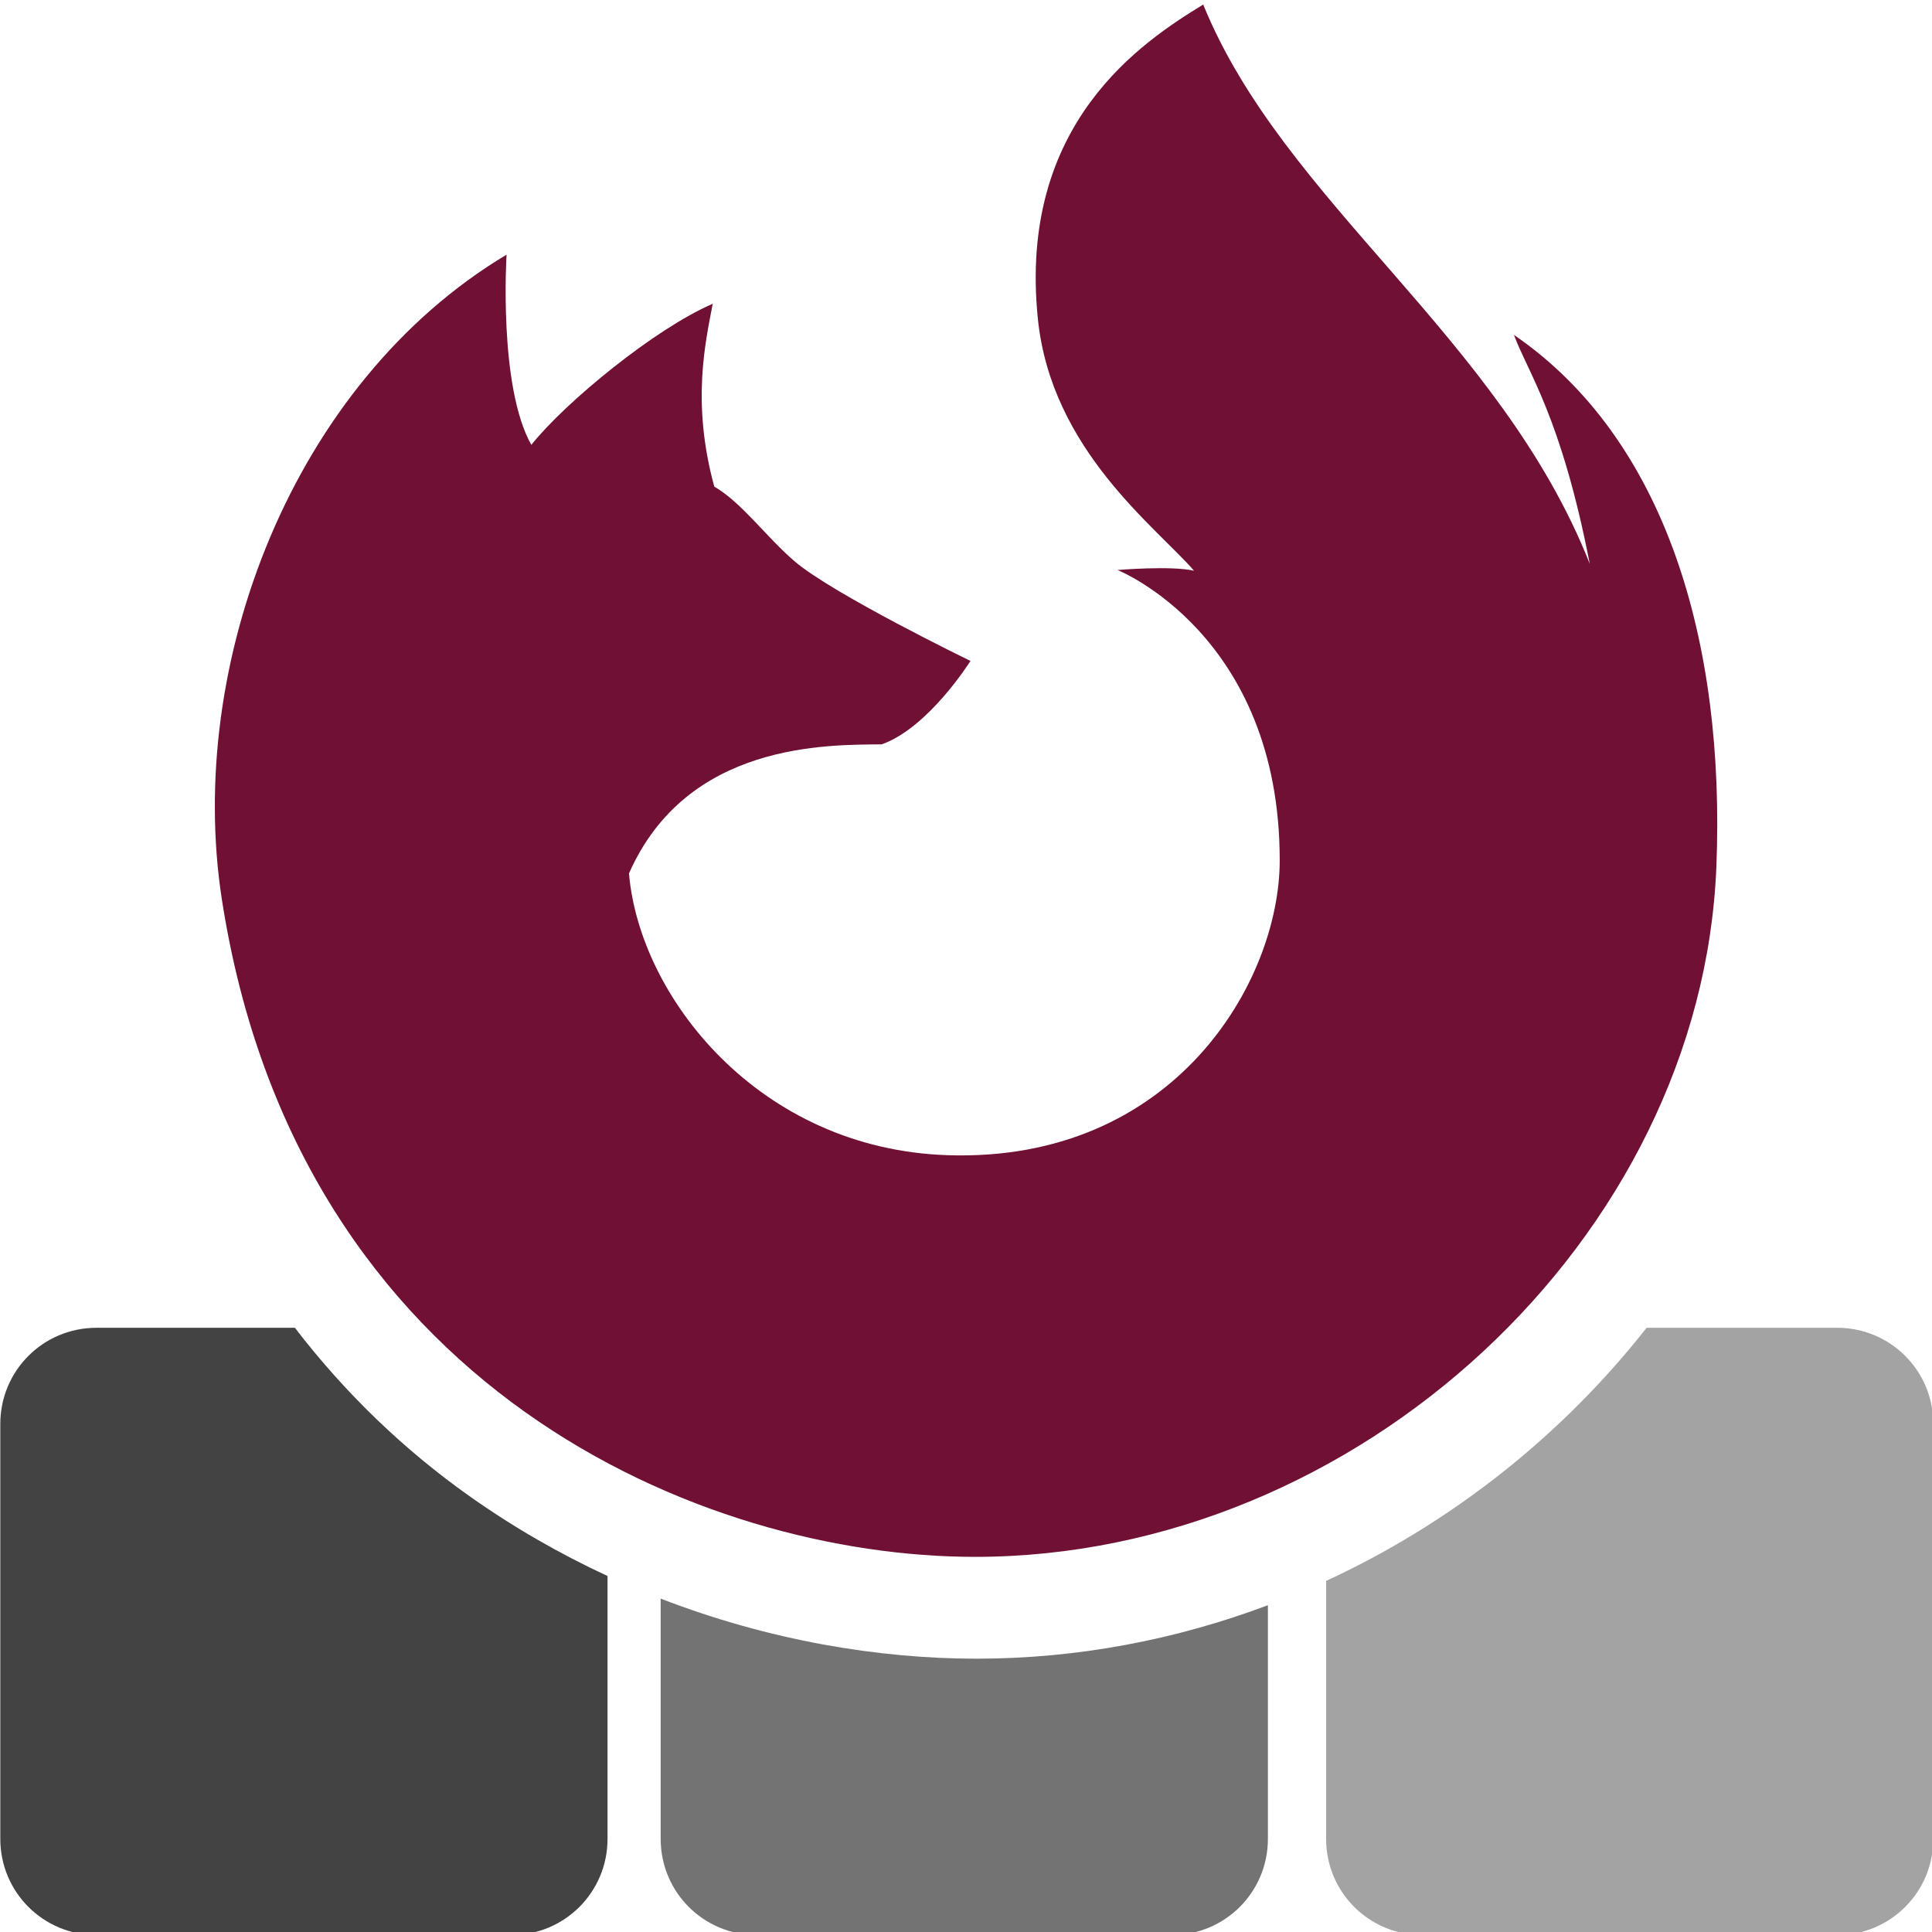 <?xml version="1.0" encoding="UTF-8" standalone="no"?>
<!-- Created with Inkscape (http://www.inkscape.org/) -->

<svg
   width="128"
   height="128"
   viewBox="0 0 33.867 33.867"
   version="1.1"
   id="svg8"
   inkscape:version="1.1.1 (3bf5ae0d25, 2021-09-20)"
   sodipodi:docname="rxui-firefox.svg"
   xmlns:inkscape="http://www.inkscape.org/namespaces/inkscape"
   xmlns:sodipodi="http://sodipodi.sourceforge.net/DTD/sodipodi-0.dtd"
   xmlns="http://www.w3.org/2000/svg"
   xmlns:svg="http://www.w3.org/2000/svg"
   xmlns:rdf="http://www.w3.org/1999/02/22-rdf-syntax-ns#"
   xmlns:cc="http://creativecommons.org/ns#"
   xmlns:dc="http://purl.org/dc/elements/1.1/">
  <defs
     id="defs2">
    <style
       id="style2">.a{filter:url(#a);}.b{fill:#710132;}.c{fill:#e3e3e3;}</style>
    <filter
       name="AI_FlouGaussien_4"
       id="a">
      <feGaussianBlur
         id="feGaussianBlur4"
         stdDeviation="4" />
    </filter>
    <style
       id="style1399">.cls-1{fill:#e3e3e3;}</style>
    <linearGradient
       id="a-9"
       x1="70.79"
       x2="6.447"
       y1="12.39"
       y2="74.47"
       gradientTransform="matrix(0.106,0,0,0.106,-0.002,0.001)"
       gradientUnits="userSpaceOnUse">
      <stop
         stop-color="#fff44f"
         offset=".048"
         id="stop917" />
      <stop
         stop-color="#ffe847"
         offset=".111"
         id="stop919" />
      <stop
         stop-color="#ffc830"
         offset=".225"
         id="stop921" />
      <stop
         stop-color="#ff980e"
         offset=".368"
         id="stop923" />
      <stop
         stop-color="#ff8b16"
         offset=".401"
         id="stop925" />
      <stop
         stop-color="#ff672a"
         offset=".462"
         id="stop927" />
      <stop
         stop-color="#ff3647"
         offset=".534"
         id="stop929" />
      <stop
         stop-color="#e31587"
         offset=".705"
         id="stop931" />
    </linearGradient>
    <radialGradient
       id="b"
       cx="-7907"
       cy="-8515"
       r="80.8"
       gradientTransform="matrix(0.106,0,0,0.106,844.043,902.117)"
       gradientUnits="userSpaceOnUse">
      <stop
         stop-color="#ffbd4f"
         offset=".129"
         id="stop934" />
      <stop
         stop-color="#ffac31"
         offset=".186"
         id="stop936" />
      <stop
         stop-color="#ff9d17"
         offset=".247"
         id="stop938" />
      <stop
         stop-color="#ff980e"
         offset=".283"
         id="stop940" />
      <stop
         stop-color="#ff563b"
         offset=".403"
         id="stop942" />
      <stop
         stop-color="#ff3750"
         offset=".467"
         id="stop944" />
      <stop
         stop-color="#f5156c"
         offset=".71"
         id="stop946" />
      <stop
         stop-color="#eb0878"
         offset=".782"
         id="stop948" />
      <stop
         stop-color="#e50080"
         offset=".86"
         id="stop950" />
    </radialGradient>
    <radialGradient
       id="c"
       cx="-7937"
       cy="-8482"
       r="80.8"
       gradientTransform="matrix(0.106,0,0,0.106,844.043,902.117)"
       gradientUnits="userSpaceOnUse">
      <stop
         stop-color="#960e18"
         offset=".3"
         id="stop953" />
      <stop
         stop-color="#b11927"
         stop-opacity=".74"
         offset=".351"
         id="stop955" />
      <stop
         stop-color="#db293d"
         stop-opacity=".343"
         offset=".435"
         id="stop957" />
      <stop
         stop-color="#f5334b"
         stop-opacity=".094"
         offset=".497"
         id="stop959" />
      <stop
         stop-color="#ff3750"
         stop-opacity="0"
         offset=".53"
         id="stop961" />
    </radialGradient>
    <radialGradient
       id="d"
       cx="-7927"
       cy="-8533"
       r="58.53"
       gradientTransform="matrix(0.106,0,0,0.106,844.043,902.117)"
       gradientUnits="userSpaceOnUse">
      <stop
         stop-color="#fff44f"
         offset=".132"
         id="stop964" />
      <stop
         stop-color="#ffdc3e"
         offset=".252"
         id="stop966" />
      <stop
         stop-color="#ff9d12"
         offset=".506"
         id="stop968" />
      <stop
         stop-color="#ff980e"
         offset=".526"
         id="stop970" />
    </radialGradient>
    <radialGradient
       id="e"
       cx="-7946"
       cy="-8461"
       r="38.47"
       gradientTransform="translate(7974,8524)"
       gradientUnits="userSpaceOnUse">
      <stop
         stop-color="#3a8ee6"
         offset=".353"
         id="stop973" />
      <stop
         stop-color="#5c79f0"
         offset=".472"
         id="stop975" />
      <stop
         stop-color="#9059ff"
         offset=".669"
         id="stop977" />
      <stop
         stop-color="#c139e6"
         offset="1"
         id="stop979" />
    </radialGradient>
    <radialGradient
       id="f"
       cx="-7936"
       cy="-8492"
       r="20.4"
       gradientTransform="matrix(0.972,-0.235,0.275,1.138,10090,7834)"
       gradientUnits="userSpaceOnUse">
      <stop
         stop-color="#9059ff"
         stop-opacity="0"
         offset=".206"
         id="stop982" />
      <stop
         stop-color="#8c4ff3"
         stop-opacity=".064"
         offset=".278"
         id="stop984" />
      <stop
         stop-color="#7716a8"
         stop-opacity=".45"
         offset=".747"
         id="stop986" />
      <stop
         stop-color="#6e008b"
         stop-opacity=".6"
         offset=".975"
         id="stop988" />
    </radialGradient>
    <radialGradient
       id="g"
       cx="-7938"
       cy="-8518"
       r="27.68"
       gradientTransform="matrix(0.106,0,0,0.106,844.043,902.117)"
       gradientUnits="userSpaceOnUse">
      <stop
         stop-color="#ffe226"
         offset="0"
         id="stop991" />
      <stop
         stop-color="#ffdb27"
         offset=".121"
         id="stop993" />
      <stop
         stop-color="#ffc82a"
         offset=".295"
         id="stop995" />
      <stop
         stop-color="#ffa930"
         offset=".502"
         id="stop997" />
      <stop
         stop-color="#ff7e37"
         offset=".732"
         id="stop999" />
      <stop
         stop-color="#ff7139"
         offset=".792"
         id="stop1001" />
    </radialGradient>
    <radialGradient
       id="h"
       cx="-7916"
       cy="-8536"
       r="118.1"
       gradientTransform="matrix(0.106,0,0,0.106,844.043,902.117)"
       gradientUnits="userSpaceOnUse">
      <stop
         stop-color="#fff44f"
         offset=".113"
         id="stop1004" />
      <stop
         stop-color="#ff980e"
         offset=".456"
         id="stop1006" />
      <stop
         stop-color="#ff5634"
         offset=".622"
         id="stop1008" />
      <stop
         stop-color="#ff3647"
         offset=".716"
         id="stop1010" />
      <stop
         stop-color="#e31587"
         offset=".904"
         id="stop1012" />
    </radialGradient>
    <radialGradient
       id="i"
       cx="-7927"
       cy="-8523"
       r="86.5"
       gradientTransform="matrix(0.011,0.105,-0.069,0.007,-495.689,896.402)"
       gradientUnits="userSpaceOnUse">
      <stop
         stop-color="#fff44f"
         offset="0"
         id="stop1015" />
      <stop
         stop-color="#ffe847"
         offset=".06"
         id="stop1017" />
      <stop
         stop-color="#ffc830"
         offset=".168"
         id="stop1019" />
      <stop
         stop-color="#ff980e"
         offset=".304"
         id="stop1021" />
      <stop
         stop-color="#ff8b16"
         offset=".356"
         id="stop1023" />
      <stop
         stop-color="#ff672a"
         offset=".455"
         id="stop1025" />
      <stop
         stop-color="#ff3647"
         offset=".57"
         id="stop1027" />
      <stop
         stop-color="#e31587"
         offset=".737"
         id="stop1029" />
    </radialGradient>
    <radialGradient
       id="j"
       cx="-7938"
       cy="-8508"
       r="73.72"
       gradientTransform="matrix(0.106,0,0,0.106,844.043,902.117)"
       gradientUnits="userSpaceOnUse">
      <stop
         stop-color="#fff44f"
         offset=".137"
         id="stop1032" />
      <stop
         stop-color="#ff980e"
         offset=".48"
         id="stop1034" />
      <stop
         stop-color="#ff5634"
         offset=".592"
         id="stop1036" />
      <stop
         stop-color="#ff3647"
         offset=".655"
         id="stop1038" />
      <stop
         stop-color="#e31587"
         offset=".904"
         id="stop1040" />
    </radialGradient>
    <radialGradient
       id="k"
       cx="-7919"
       cy="-8504"
       r="80.69"
       gradientTransform="matrix(0.106,0,0,0.106,844.043,902.117)"
       gradientUnits="userSpaceOnUse">
      <stop
         stop-color="#fff44f"
         offset=".094"
         id="stop1043" />
      <stop
         stop-color="#ffe141"
         offset=".231"
         id="stop1045" />
      <stop
         stop-color="#ffaf1e"
         offset=".509"
         id="stop1047" />
      <stop
         stop-color="#ff980e"
         offset=".626"
         id="stop1049" />
    </radialGradient>
    <linearGradient
       id="l"
       x1="70.01"
       x2="15.27"
       y1="12.06"
       y2="66.81"
       gradientTransform="translate(-1.3,-0.004)"
       gradientUnits="userSpaceOnUse">
      <stop
         stop-color="#fff44f"
         stop-opacity=".8"
         offset=".167"
         id="stop1052" />
      <stop
         stop-color="#fff44f"
         stop-opacity=".634"
         offset=".266"
         id="stop1054" />
      <stop
         stop-color="#fff44f"
         stop-opacity=".217"
         offset=".489"
         id="stop1056" />
      <stop
         stop-color="#fff44f"
         stop-opacity="0"
         offset=".6"
         id="stop1058" />
    </linearGradient>
  </defs>
  <sodipodi:namedview
     id="base"
     pagecolor="#ffffff"
     bordercolor="#666666"
     borderopacity="1.0"
     inkscape:pageopacity="0.0"
     inkscape:pageshadow="2"
     inkscape:zoom="2"
     inkscape:cx="10.25"
     inkscape:cy="125.25"
     inkscape:document-units="mm"
     inkscape:current-layer="layer1"
     showgrid="false"
     units="px"
     inkscape:window-width="1858"
     inkscape:window-height="1057"
     inkscape:window-x="54"
     inkscape:window-y="150"
     inkscape:window-maximized="1"
     fit-margin-top="0"
     fit-margin-left="0"
     fit-margin-right="0"
     fit-margin-bottom="0"
     inkscape:snap-nodes="false"
     inkscape:snap-bbox="true"
     inkscape:bbox-paths="true"
     inkscape:bbox-nodes="true"
     inkscape:snap-bbox-edge-midpoints="true"
     inkscape:snap-bbox-midpoints="true"
     inkscape:snap-global="true"
     inkscape:snap-others="true"
     inkscape:snap-object-midpoints="true"
     inkscape:snap-center="true"
     inkscape:pagecheckerboard="0" />
  <g
     inkscape:label="Calque 1"
     inkscape:groupmode="layer"
     id="layer1"
     transform="translate(-41.884,-233.575)">
    <g
       id="layer1-4"
       inkscape:label="BG"
       style="display:inline"
       transform="translate(-63.413,273.885)" />
    <path
       id="rect2564-3-9"
       style="fill:#434343;fill-opacity:1;stroke:none;stroke-width:14.996;stroke-linecap:square;stroke-linejoin:miter;stroke-miterlimit:4;stroke-dasharray:none;stroke-opacity:1;paint-order:stroke fill markers"
       d="m 6.381,87.832 c -3.523,0 -6.361,2.836 -6.361,6.359 v 27.449 c 0,3.523 2.838,6.359 6.361,6.359 H 33.828 c 3.523,0 6.359,-2.836 6.359,-6.359 v -17.389 c -3.134,-1.452 -6.229,-3.218 -9.211,-5.338 -4.168,-2.964 -8.076,-6.654 -11.469,-11.082 z"
       transform="matrix(0.265,0,0,0.265,41.884,233.575)" />
    <path
       id="rect2564-0-1-0"
       style="fill:#737373;fill-opacity:1;stroke:none;stroke-width:14.996;stroke-linecap:square;stroke-linejoin:miter;stroke-miterlimit:4;stroke-dasharray:none;stroke-opacity:1;paint-order:stroke fill markers"
       d="m 43.703,105.746 v 15.895 c 0,3.523 2.836,6.359 6.359,6.359 h 27.447 c 3.523,0 6.361,-2.836 6.361,-6.359 v -15.457 c -6.07,2.28 -12.58,3.537 -19.277,3.537 -6.447,0 -13.701,-1.194 -20.891,-3.975 z"
       transform="matrix(0.265,0,0,0.265,41.884,233.575)" />
    <path
       id="rect2564-0-7-1-5"
       style="fill:#a3a3a3;fill-opacity:1;stroke:none;stroke-width:14.996;stroke-linecap:square;stroke-linejoin:miter;stroke-miterlimit:4;stroke-dasharray:none;stroke-opacity:1;paint-order:stroke fill markers"
       d="m 108.922,87.832 c -5.582,7.107 -12.892,12.906 -21.201,16.744 v 17.064 c 0,3.523 2.836,6.359 6.359,6.359 h 27.447 c 3.523,0 6.359,-2.836 6.359,-6.359 V 94.191 c 0,-3.523 -2.836,-6.359 -6.359,-6.359 z"
       transform="matrix(0.265,0,0,0.265,41.884,233.575)" />
    <path
       style="mix-blend-mode:normal;fill:#701034;fill-opacity:1;stroke:none;stroke-width:0.032;stroke-linecap:butt;stroke-linejoin:miter;stroke-miterlimit:4;stroke-dasharray:none;stroke-opacity:0.474"
       d="m 62.975,233.653 c 1.408,3.468 5.209,5.833 6.777,9.806 -0.501,-2.579 -1.09,-3.362 -1.329,-4.013 2.657,1.82 3.707,5.381 3.548,9.328 -0.263,6.505 -6.287,12.092 -12.995,12.092 -4.753,0 -11.874,-2.921 -13.204,-11.532 -0.635,-4.113 1.237,-9.048 4.992,-11.295 0,0 -0.146,2.308 0.434,3.334 0.603,-0.755 2.17,-2.038 3.18,-2.473 -0.133,0.694 -0.372,1.745 0.027,3.205 0.488,0.284 0.908,0.882 1.41,1.311 0.671,0.574 3.081,1.745 3.081,1.745 0,0 -0.731,1.169 -1.555,1.462 -0.955,0.01 -3.414,-0.04 -4.431,2.262 0.182,2.163 2.277,4.832 5.587,4.94 3.97,0.129 5.82,-3.042 5.82,-5.169 0,-3.961 -2.844,-5.089 -2.844,-5.089 0,0 0.943,-0.08 1.342,0.013 -0.651,-0.757 -2.5,-2.11 -2.737,-4.411 -0.355,-3.438 1.838,-4.865 2.897,-5.514 z"
       id="path1151"
       sodipodi:nodetypes="cccsssccccscccssccsc" />
  </g>
</svg>
